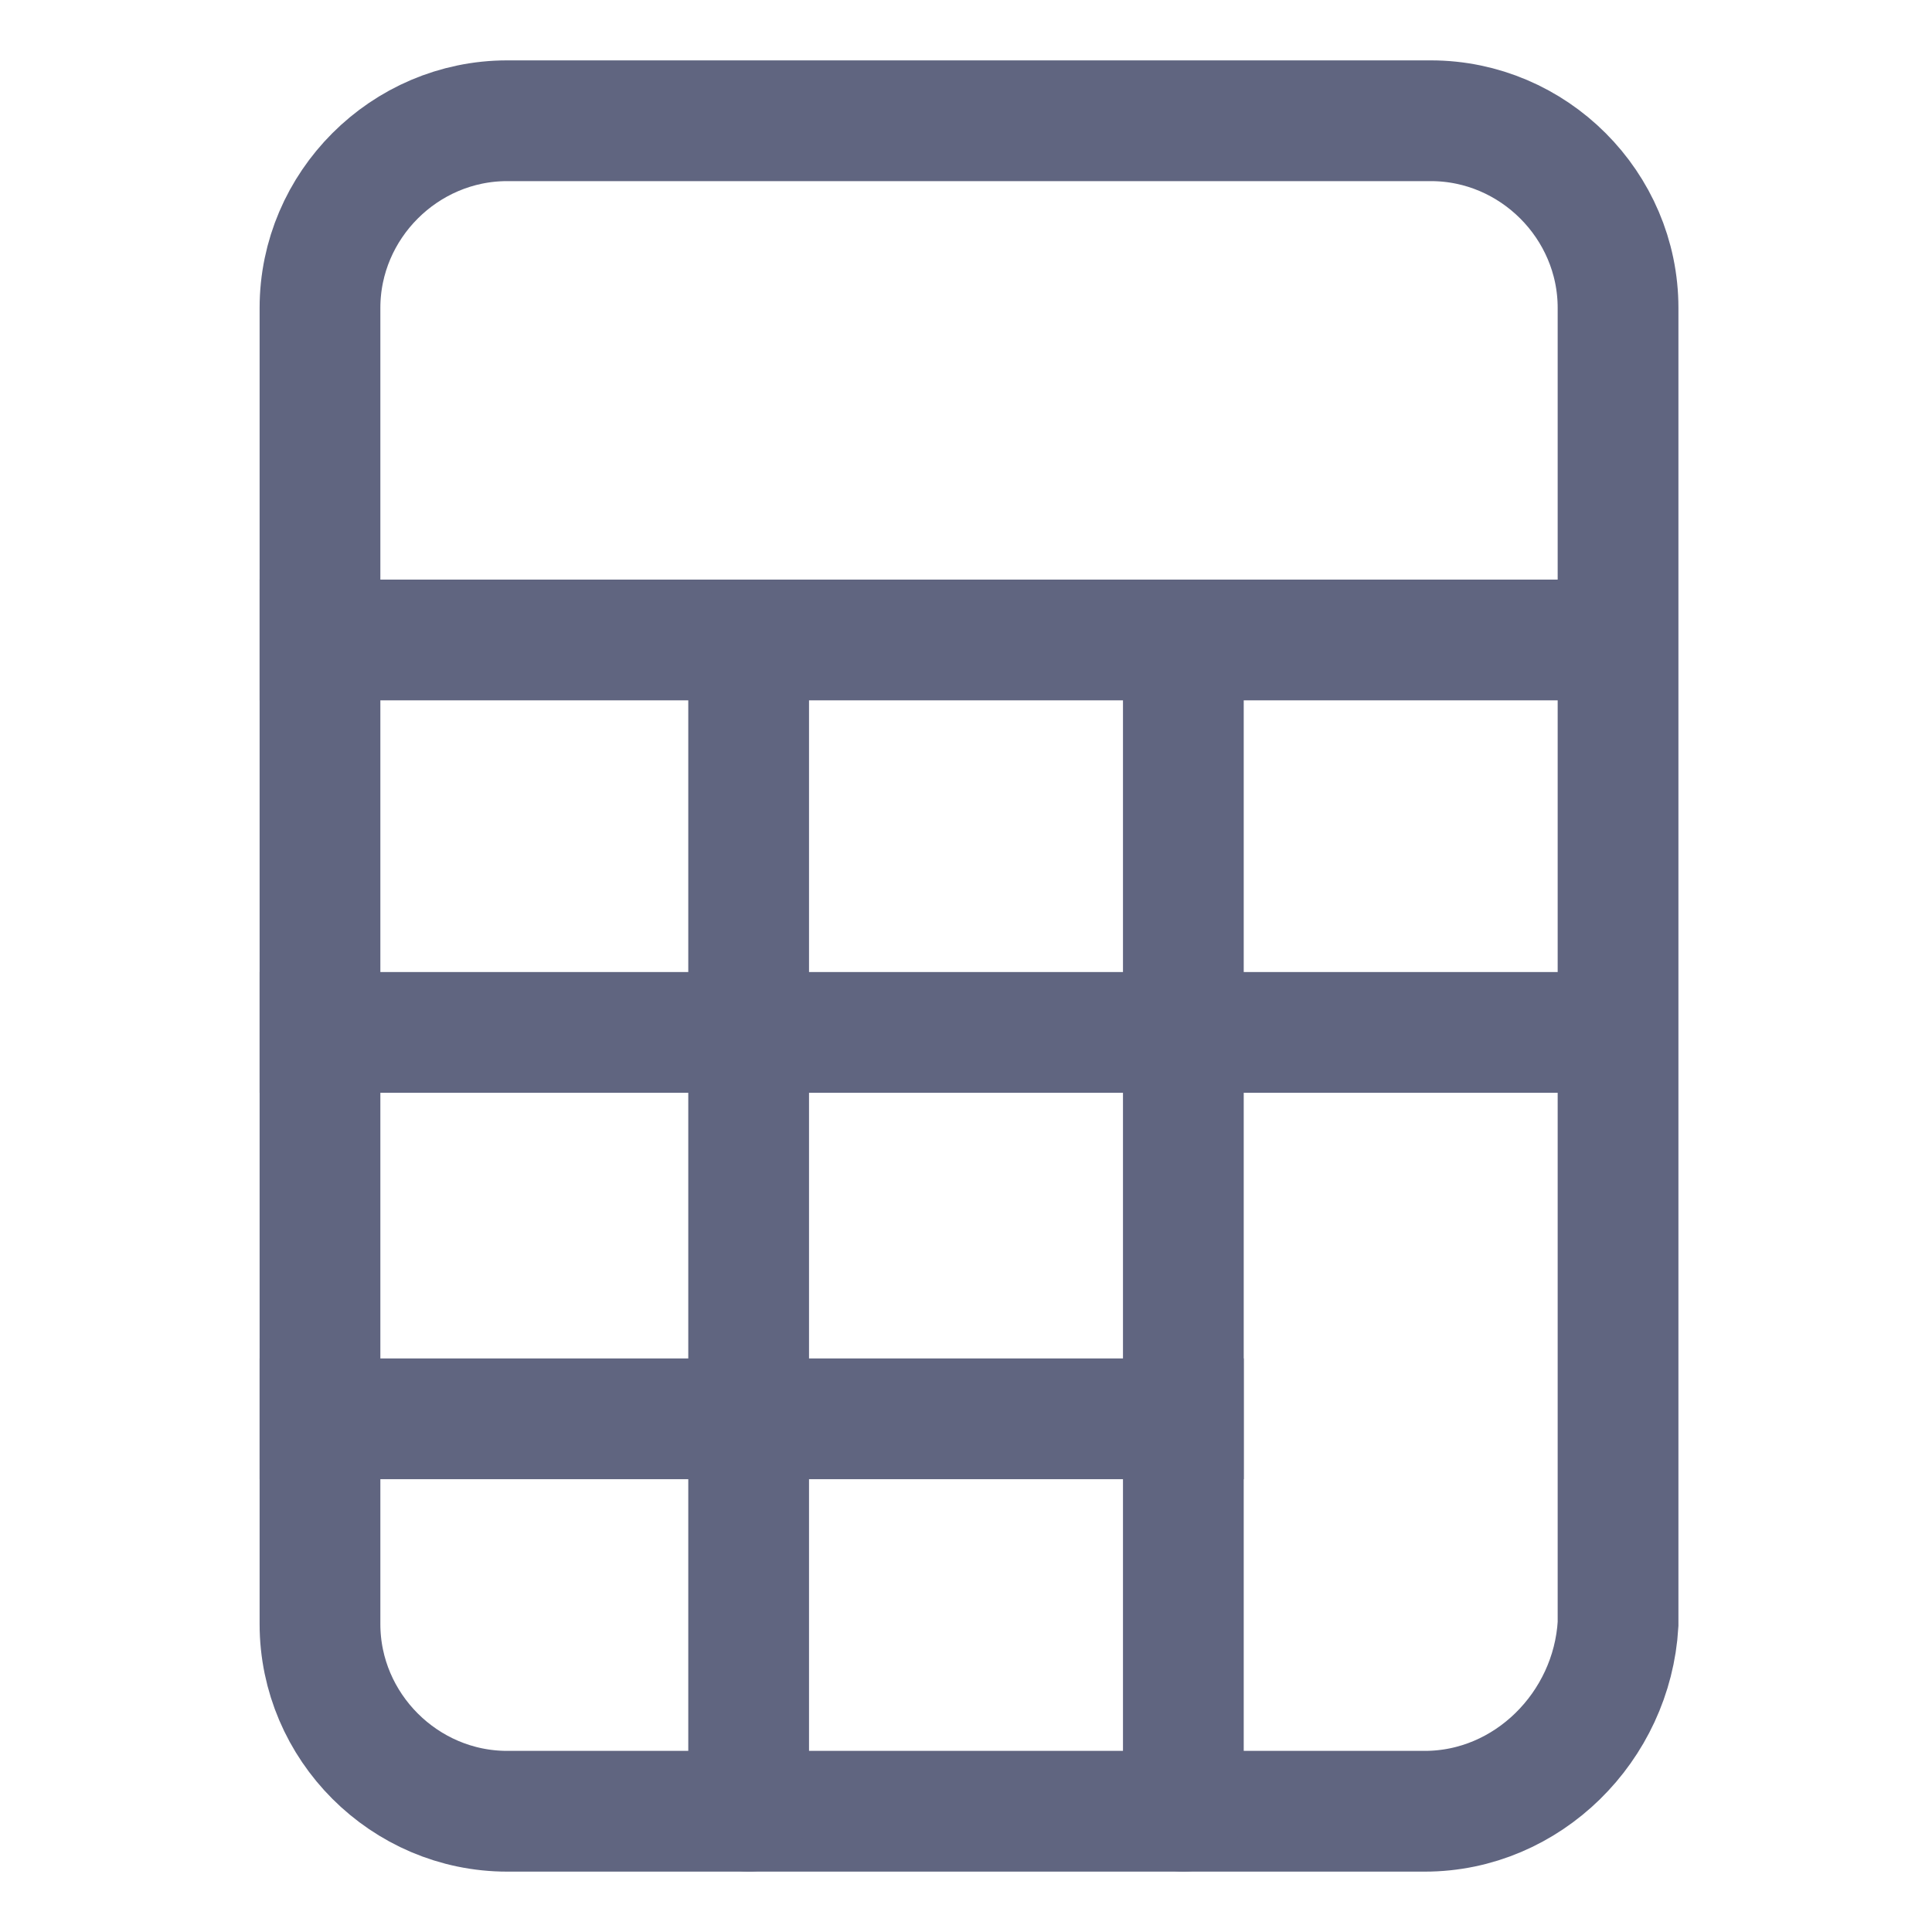 <svg width="16" height="16" viewBox="0 0 16 16" fill="none" xmlns="http://www.w3.org/2000/svg">
<path fill-rule="evenodd" clip-rule="evenodd" d="M11.8 15H4.2C3.35 15 2.65 14.3 2.65 13.45V2.55C2.65 1.7 3.35 1 4.2 1H11.85C12.7 1 13.4 1.7 13.4 2.55V13.45C13.35 14.3 12.65 15 11.8 15Z" stroke="#606580" stroke-miterlimit="10" stroke-linecap="square"/>
<path d="M2.65 5.3H13.35" stroke="#606580" stroke-miterlimit="10" stroke-linecap="square"/>
<path d="M9.8 15V5.3" stroke="#606580" stroke-miterlimit="10" stroke-linecap="round"/>
<path d="M13.35 8.55H2.65" stroke="#606580" stroke-miterlimit="10" stroke-linecap="square"/>
<path d="M2.65 11.75H9.8" stroke="#606580" stroke-miterlimit="10" stroke-linecap="square"/>
<path d="M6.2 15V5.3" stroke="#606580" stroke-miterlimit="10" stroke-linecap="round"/>
</svg>
